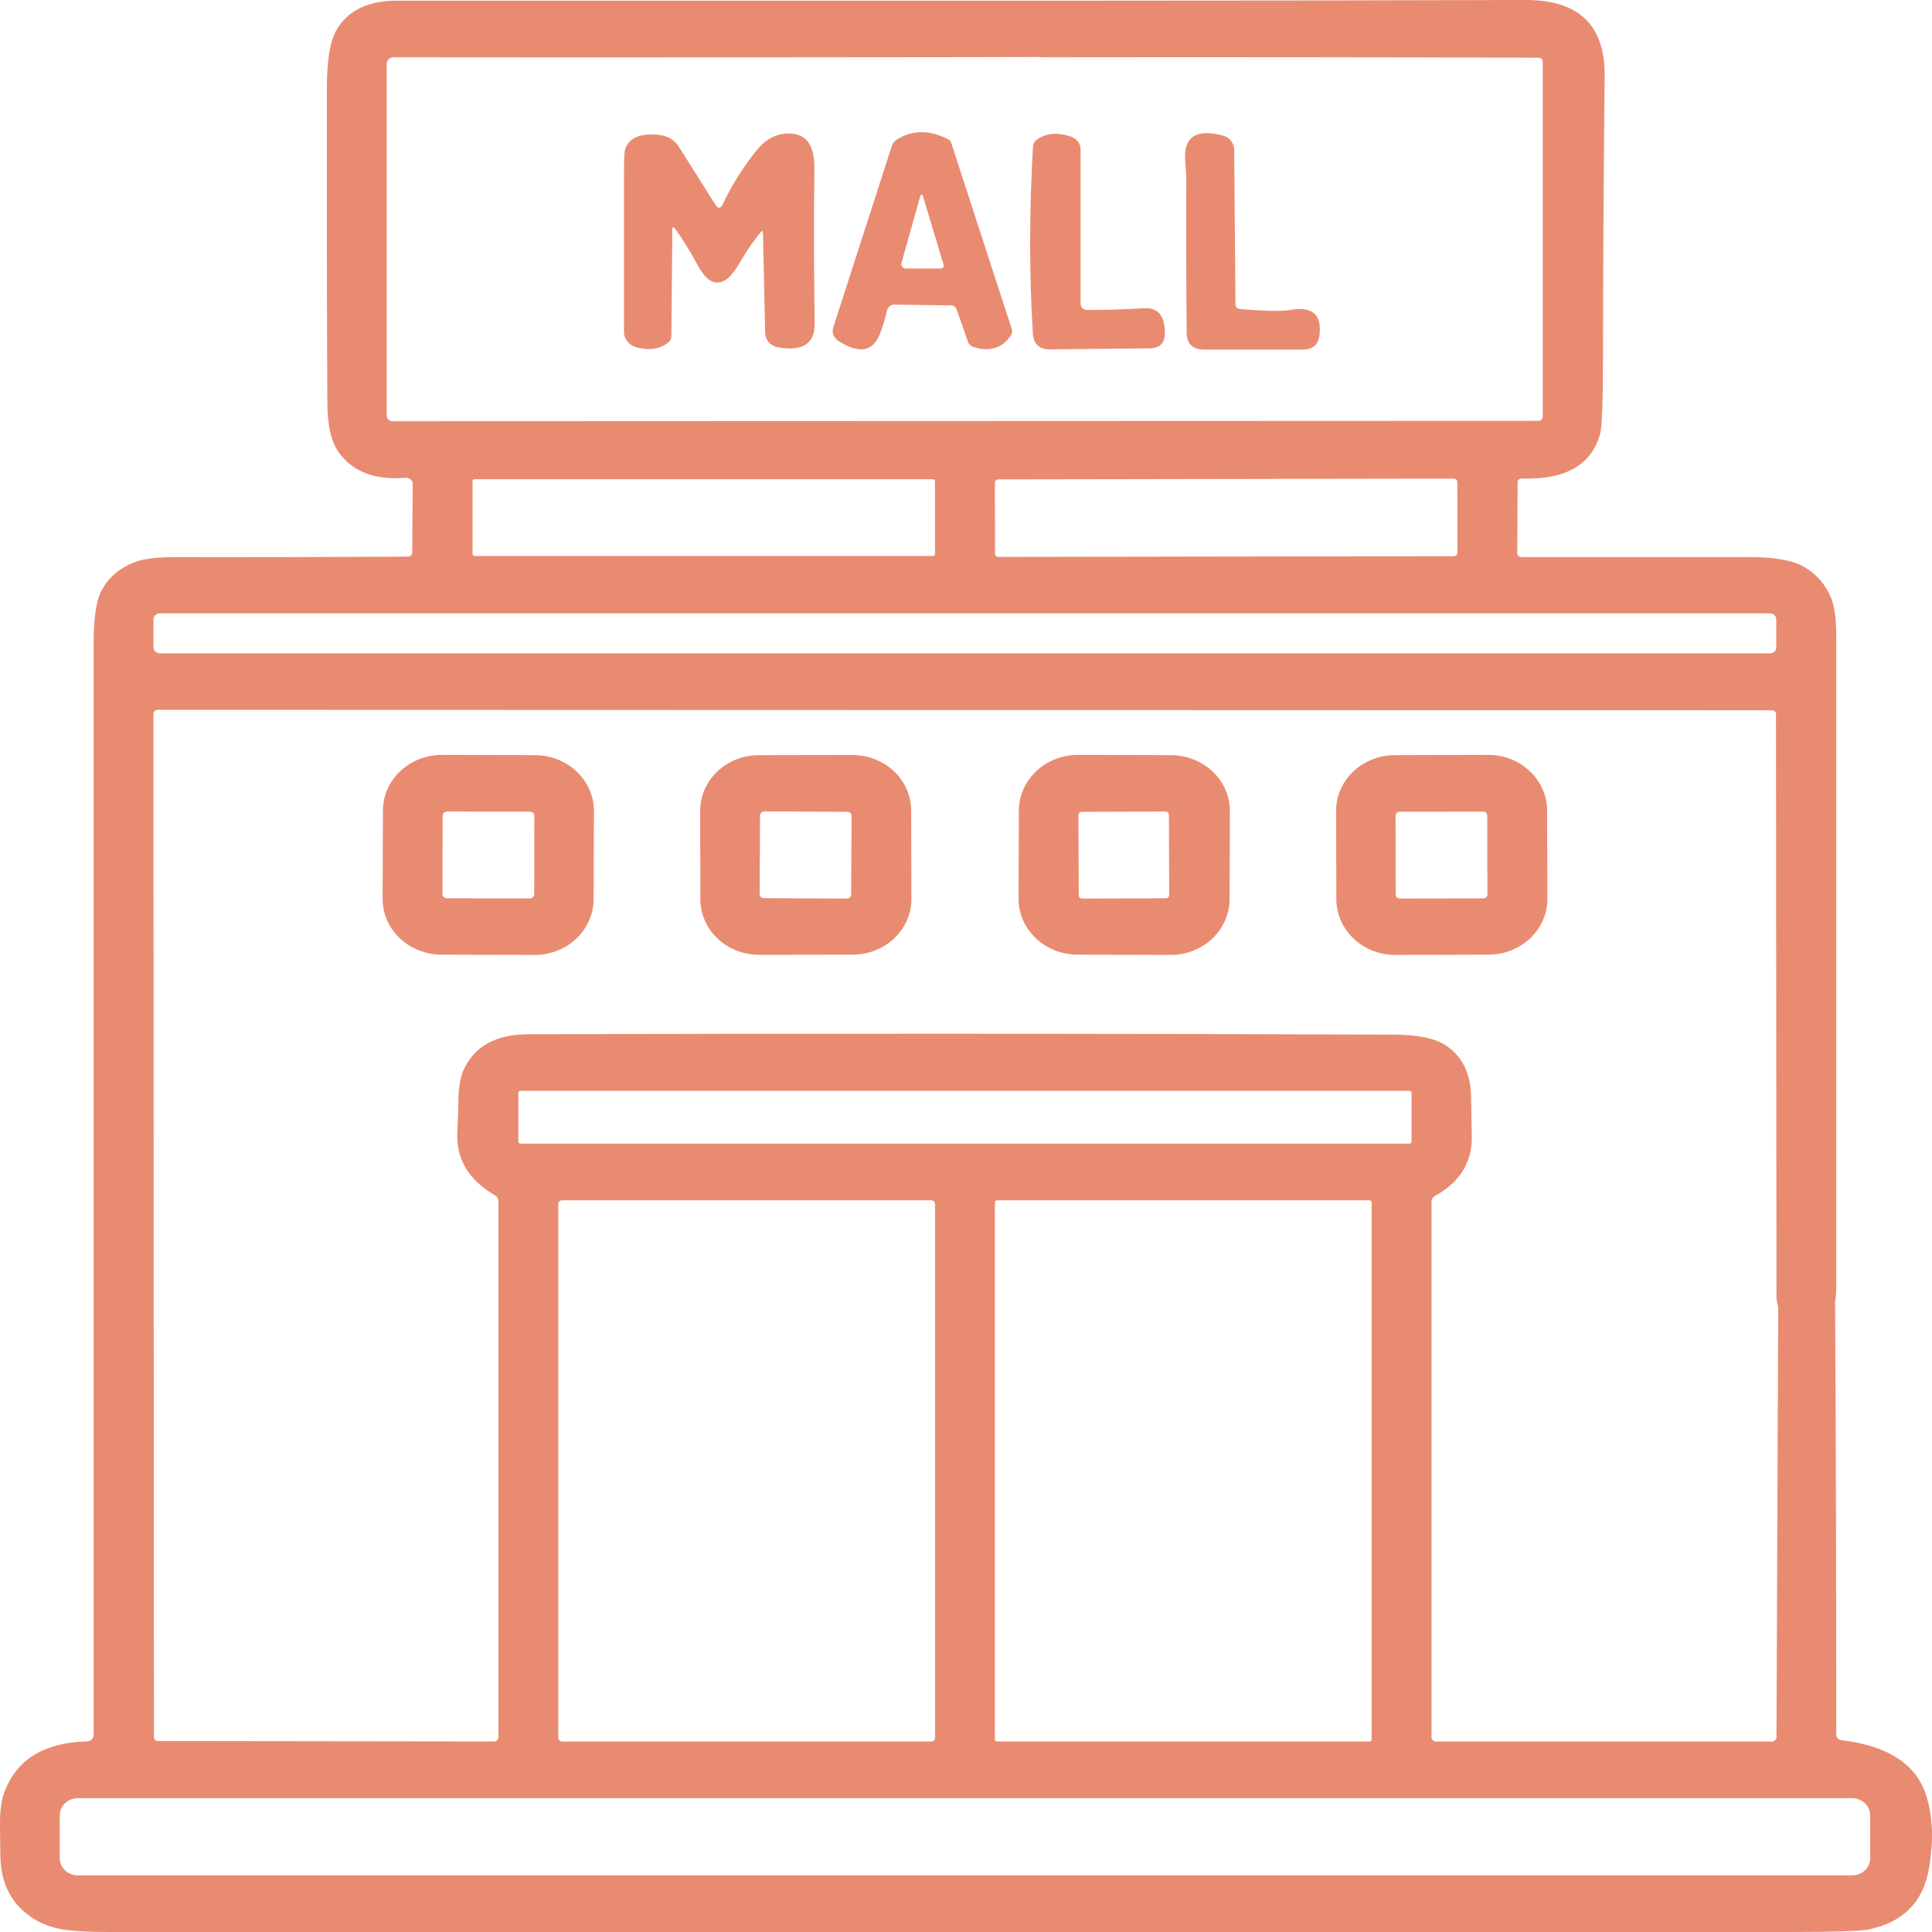 <svg width="40" height="40" viewBox="0 0 40 40" fill="none" xmlns="http://www.w3.org/2000/svg">
<path d="M3.27 36.047L10.228 36.056C10.252 36.056 10.275 36.047 10.292 36.031C10.309 36.015 10.319 35.993 10.319 35.97V24.868C10.319 24.843 10.312 24.82 10.3 24.799C10.287 24.777 10.269 24.76 10.248 24.748C9.701 24.43 9.441 23.995 9.468 23.442C9.479 23.225 9.486 23.008 9.49 22.79C9.495 22.515 9.53 22.304 9.595 22.158C9.818 21.663 10.265 21.415 10.938 21.413C16.911 21.395 22.884 21.398 28.857 21.421C29.355 21.423 29.713 21.497 29.932 21.642C30.274 21.87 30.449 22.223 30.457 22.701C30.462 22.974 30.466 23.248 30.472 23.521C30.482 24.06 30.229 24.473 29.712 24.76C29.69 24.772 29.671 24.79 29.658 24.812C29.645 24.833 29.638 24.857 29.638 24.882V35.969C29.638 35.992 29.648 36.014 29.665 36.031C29.683 36.047 29.706 36.056 29.73 36.056H36.685C36.711 36.056 36.734 36.047 36.752 36.029C36.77 36.013 36.78 35.989 36.78 35.965L36.819 26.395C36.822 26.082 36.989 25.921 37.323 25.913C37.767 25.903 37.989 26.108 37.992 26.528C38.009 29.613 38.018 32.742 38.018 35.916C38.018 35.944 38.029 35.971 38.048 35.992C38.068 36.013 38.096 36.026 38.125 36.029C39.085 36.143 39.669 36.522 39.877 37.165C40.019 37.603 40.038 38.116 39.934 38.702C39.811 39.389 39.393 39.805 38.678 39.949C38.506 39.983 37.954 40 37.024 40C25.439 40 13.854 40 2.269 40C1.957 40 1.692 39.99 1.473 39.969C1.18 39.942 0.931 39.867 0.727 39.744C0.259 39.463 0.019 39.027 0.008 38.438C0.004 38.212 0.001 37.986 0 37.76C-0.002 37.485 0.029 37.264 0.093 37.096C0.348 36.424 0.918 36.076 1.803 36.054C1.839 36.054 1.874 36.039 1.899 36.015C1.925 35.99 1.939 35.958 1.939 35.923C1.939 28.377 1.939 20.838 1.939 13.306C1.939 12.783 1.996 12.416 2.112 12.208C2.254 11.951 2.473 11.764 2.768 11.646C2.954 11.571 3.233 11.534 3.605 11.535C5.22 11.538 6.835 11.534 8.449 11.524C8.472 11.524 8.494 11.516 8.51 11.501C8.526 11.486 8.535 11.466 8.535 11.444L8.544 10.017C8.544 9.999 8.54 9.982 8.532 9.966C8.525 9.95 8.514 9.936 8.5 9.924C8.487 9.913 8.471 9.904 8.453 9.898C8.435 9.892 8.417 9.89 8.398 9.892C7.758 9.944 7.294 9.765 7.006 9.355C6.855 9.139 6.779 8.8 6.777 8.336C6.767 6.168 6.764 4.001 6.767 1.834C6.768 1.264 6.83 0.868 6.953 0.645C7.186 0.224 7.606 0.014 8.213 0.014C11.558 0.014 19.962 0.014 23.519 0.014C23.581 0.014 23.643 0.026 23.7 0.049C23.758 0.071 23.81 0.105 23.854 0.147C24.195 0.475 24.216 0.757 23.918 0.992C23.764 1.114 23.535 1.175 23.23 1.176C19.836 1.188 11.506 1.191 8.147 1.186C8.11 1.186 8.074 1.2 8.048 1.224C8.022 1.249 8.007 1.283 8.007 1.318V8.603C8.007 8.619 8.01 8.634 8.016 8.649C8.023 8.663 8.032 8.676 8.043 8.687C8.055 8.698 8.068 8.707 8.083 8.713C8.098 8.719 8.115 8.722 8.131 8.722L31.856 8.713C31.878 8.713 31.899 8.704 31.915 8.69C31.931 8.675 31.94 8.655 31.94 8.634V1.273C31.94 1.252 31.931 1.232 31.916 1.218C31.9 1.203 31.879 1.195 31.857 1.195C28.468 1.185 25.079 1.181 21.691 1.186C21.417 1.186 21.217 1.154 21.091 1.092C20.851 0.972 20.759 0.772 20.814 0.492C20.868 0.22 21.033 0.063 21.309 0.019C21.329 0.016 21.543 0.014 21.95 0.014C25.16 0.014 28.369 0.009 31.578 2.45735e-05C32.686 -0.004 33.234 0.521 33.223 1.576C33.202 3.531 33.19 5.485 33.188 7.44C33.187 8.329 33.167 8.843 33.129 8.983C32.949 9.628 32.409 9.937 31.507 9.907C31.496 9.907 31.485 9.909 31.475 9.912C31.464 9.916 31.455 9.921 31.447 9.928C31.439 9.935 31.432 9.944 31.428 9.953C31.424 9.962 31.421 9.972 31.421 9.982L31.413 11.455C31.413 11.476 31.422 11.496 31.437 11.511C31.453 11.525 31.474 11.534 31.496 11.534C33.073 11.534 34.651 11.534 36.228 11.534C36.754 11.534 37.135 11.604 37.369 11.746C37.623 11.9 37.806 12.116 37.916 12.394C37.984 12.565 38.018 12.828 38.018 13.184C38.018 16.631 38.018 23.201 38.018 26.647C38.018 26.91 37.972 27.108 37.881 27.239C37.709 27.486 37.465 27.536 37.15 27.39C36.903 27.277 36.78 27.089 36.78 26.828L36.77 14.784C36.77 14.763 36.761 14.743 36.745 14.729C36.73 14.714 36.709 14.706 36.687 14.706L3.27 14.696C3.245 14.696 3.221 14.706 3.204 14.722C3.187 14.738 3.177 14.761 3.177 14.784L3.187 35.969C3.187 35.989 3.196 36.009 3.211 36.024C3.227 36.038 3.248 36.047 3.27 36.047ZM19.358 9.962C19.358 9.951 19.353 9.941 19.345 9.933C19.337 9.926 19.326 9.922 19.315 9.922H9.827C9.821 9.922 9.815 9.923 9.81 9.925C9.805 9.927 9.8 9.93 9.796 9.933C9.792 9.937 9.789 9.942 9.787 9.947C9.785 9.952 9.784 9.957 9.784 9.962V11.471C9.784 11.476 9.785 11.482 9.787 11.486C9.789 11.492 9.792 11.496 9.796 11.5C9.8 11.504 9.805 11.507 9.81 11.508C9.815 11.511 9.821 11.512 9.827 11.512H19.315C19.326 11.512 19.337 11.507 19.345 11.5C19.353 11.492 19.358 11.482 19.358 11.471V9.962ZM30.172 9.979C30.172 9.97 30.17 9.961 30.166 9.952C30.162 9.944 30.157 9.936 30.15 9.93C30.143 9.923 30.135 9.918 30.126 9.914C30.117 9.911 30.107 9.909 30.097 9.909L20.672 9.925C20.662 9.925 20.653 9.926 20.644 9.93C20.635 9.934 20.626 9.939 20.619 9.945C20.613 9.952 20.607 9.96 20.604 9.968C20.6 9.977 20.598 9.986 20.598 9.995L20.601 11.46C20.601 11.469 20.602 11.479 20.606 11.487C20.61 11.496 20.616 11.503 20.622 11.51C20.629 11.516 20.637 11.521 20.647 11.525C20.656 11.528 20.665 11.53 20.675 11.53L30.1 11.515C30.11 11.515 30.12 11.513 30.129 11.509C30.138 11.506 30.146 11.501 30.153 11.494C30.16 11.488 30.165 11.48 30.169 11.471C30.172 11.463 30.174 11.454 30.174 11.444L30.172 9.979ZM36.776 12.824C36.776 12.807 36.773 12.791 36.766 12.776C36.76 12.761 36.75 12.747 36.738 12.735C36.725 12.724 36.711 12.714 36.695 12.708C36.679 12.702 36.662 12.699 36.644 12.699H3.309C3.292 12.699 3.275 12.702 3.259 12.708C3.243 12.714 3.228 12.724 3.216 12.735C3.204 12.747 3.194 12.761 3.187 12.776C3.18 12.791 3.177 12.807 3.177 12.824V13.402C3.177 13.435 3.191 13.466 3.216 13.49C3.241 13.513 3.274 13.527 3.309 13.527H36.644C36.679 13.527 36.713 13.513 36.738 13.49C36.762 13.466 36.776 13.435 36.776 13.402V12.824ZM29.225 22.626C29.225 22.615 29.221 22.605 29.212 22.597C29.204 22.589 29.192 22.584 29.181 22.584H10.776C10.764 22.584 10.753 22.589 10.745 22.597C10.736 22.605 10.732 22.615 10.732 22.626V23.636C10.732 23.647 10.736 23.657 10.745 23.665C10.753 23.673 10.764 23.678 10.776 23.678H29.181C29.192 23.678 29.204 23.673 29.212 23.665C29.221 23.657 29.225 23.647 29.225 23.636V22.626ZM19.359 24.926C19.359 24.916 19.357 24.906 19.353 24.897C19.349 24.888 19.343 24.88 19.336 24.873C19.329 24.866 19.32 24.86 19.31 24.856C19.301 24.853 19.29 24.851 19.28 24.851H11.638C11.628 24.851 11.617 24.853 11.608 24.856C11.598 24.86 11.589 24.866 11.582 24.873C11.575 24.88 11.569 24.888 11.565 24.897C11.561 24.906 11.559 24.916 11.559 24.926V35.981C11.559 36.001 11.567 36.02 11.582 36.034C11.597 36.048 11.617 36.056 11.638 36.056H19.28C19.301 36.056 19.321 36.048 19.336 36.034C19.351 36.02 19.359 36.001 19.359 35.981V24.926ZM28.398 24.891C28.398 24.881 28.393 24.87 28.385 24.863C28.377 24.855 28.366 24.851 28.355 24.851H20.64C20.629 24.851 20.618 24.855 20.61 24.863C20.602 24.87 20.598 24.881 20.598 24.891V36.016C20.598 36.026 20.602 36.037 20.61 36.044C20.618 36.052 20.629 36.056 20.64 36.056H28.355C28.366 36.056 28.377 36.052 28.385 36.044C28.393 36.037 28.398 36.026 28.398 36.016V24.891ZM38.72 37.584C38.72 37.49 38.68 37.399 38.61 37.333C38.54 37.267 38.444 37.229 38.345 37.229H1.612C1.512 37.229 1.417 37.267 1.347 37.333C1.276 37.399 1.237 37.49 1.237 37.584V38.474C1.237 38.568 1.276 38.658 1.347 38.725C1.417 38.791 1.512 38.828 1.612 38.828H38.345C38.444 38.828 38.54 38.791 38.61 38.725C38.68 38.658 38.72 38.568 38.72 38.474V37.584Z" fill="#E98B71"/>
<path d="M19.628 2.882C19.644 2.89 19.658 2.9 19.669 2.912C19.68 2.925 19.688 2.939 19.693 2.954L20.948 6.812C20.955 6.836 20.957 6.861 20.953 6.885C20.949 6.91 20.939 6.933 20.924 6.954C20.735 7.217 20.477 7.293 20.148 7.18C20.123 7.172 20.101 7.158 20.082 7.14C20.063 7.122 20.049 7.101 20.041 7.077L19.805 6.404C19.797 6.381 19.782 6.361 19.764 6.346C19.745 6.331 19.723 6.323 19.701 6.323L18.514 6.307C18.48 6.307 18.447 6.318 18.42 6.339C18.394 6.36 18.375 6.39 18.367 6.423C18.332 6.577 18.286 6.73 18.231 6.882C18.085 7.282 17.794 7.341 17.358 7.058C17.311 7.028 17.275 6.985 17.255 6.935C17.236 6.886 17.234 6.832 17.251 6.782L18.466 3.016C18.482 2.968 18.515 2.925 18.56 2.896C18.879 2.689 19.235 2.684 19.628 2.882ZM18.664 5.445C18.66 5.458 18.66 5.472 18.663 5.486C18.666 5.5 18.672 5.513 18.68 5.524C18.689 5.535 18.701 5.543 18.714 5.55C18.727 5.556 18.742 5.559 18.756 5.559H19.473C19.483 5.559 19.493 5.557 19.502 5.553C19.511 5.549 19.519 5.543 19.525 5.535C19.531 5.528 19.536 5.519 19.537 5.51C19.539 5.501 19.539 5.491 19.536 5.482L19.115 4.083C19.092 4.005 19.069 4.005 19.047 4.085L18.664 5.445Z" fill="#E98B71"/>
<path d="M13.92 4.748L13.9 6.954C13.9 6.98 13.895 7.006 13.885 7.029C13.874 7.052 13.859 7.071 13.841 7.087C13.66 7.232 13.434 7.265 13.162 7.185C13.092 7.164 13.03 7.123 12.987 7.066C12.943 7.01 12.919 6.942 12.919 6.873C12.919 5.814 12.919 4.762 12.919 3.717C12.919 3.354 12.925 3.151 12.938 3.108C13.01 2.859 13.24 2.754 13.628 2.791C13.82 2.81 13.963 2.892 14.055 3.038L14.807 4.23C14.867 4.327 14.921 4.325 14.967 4.224C15.143 3.846 15.373 3.479 15.655 3.124C15.825 2.91 16.018 2.792 16.233 2.769C16.658 2.723 16.867 2.963 16.861 3.489C16.848 4.557 16.85 5.624 16.867 6.691C16.874 7.115 16.62 7.281 16.106 7.19C16.033 7.177 15.967 7.141 15.919 7.089C15.871 7.037 15.844 6.972 15.842 6.904L15.797 4.826C15.796 4.775 15.78 4.77 15.748 4.809C15.613 4.973 15.492 5.145 15.385 5.325C15.253 5.549 15.155 5.688 15.092 5.743C14.862 5.942 14.65 5.865 14.457 5.511C14.267 5.162 14.105 4.902 13.971 4.731C13.937 4.69 13.92 4.695 13.92 4.748Z" fill="#E98B71"/>
<path d="M22.173 2.829C22.231 2.848 22.282 2.885 22.318 2.932C22.354 2.98 22.373 3.037 22.373 3.096V6.285C22.373 6.321 22.387 6.354 22.414 6.379C22.44 6.404 22.476 6.418 22.513 6.418C22.887 6.418 23.28 6.406 23.692 6.382C23.971 6.365 24.114 6.534 24.118 6.887C24.121 7.1 24.017 7.208 23.804 7.212L21.745 7.233C21.518 7.236 21.398 7.125 21.384 6.901C21.308 5.653 21.309 4.363 21.387 3.03C21.388 3.004 21.395 2.979 21.406 2.957C21.418 2.935 21.434 2.916 21.453 2.902C21.647 2.756 21.887 2.732 22.173 2.829Z" fill="#E98B71"/>
<path d="M25.317 2.805C25.384 2.823 25.444 2.861 25.486 2.915C25.529 2.969 25.552 3.035 25.553 3.104L25.579 6.312C25.579 6.333 25.588 6.353 25.604 6.368C25.619 6.384 25.64 6.394 25.664 6.396C26.186 6.442 26.534 6.449 26.707 6.418C27.171 6.335 27.374 6.511 27.317 6.948C27.291 7.141 27.175 7.238 26.968 7.238H24.937C24.695 7.238 24.572 7.123 24.569 6.893C24.559 5.862 24.556 4.788 24.561 3.672C24.561 3.664 24.553 3.543 24.537 3.308C24.508 2.831 24.767 2.664 25.317 2.805Z" fill="#E98B71"/>
<path d="M12.29 18.619C12.29 18.771 12.257 18.921 12.195 19.061C12.134 19.201 12.043 19.329 11.929 19.436C11.815 19.543 11.68 19.627 11.532 19.685C11.383 19.742 11.225 19.772 11.064 19.771L9.139 19.765C8.815 19.764 8.504 19.641 8.276 19.424C8.048 19.206 7.92 18.912 7.921 18.605L7.928 16.781C7.928 16.629 7.96 16.479 8.022 16.339C8.084 16.199 8.175 16.072 8.289 15.964C8.403 15.858 8.538 15.773 8.686 15.715C8.834 15.658 8.993 15.628 9.154 15.629L11.079 15.635C11.403 15.636 11.714 15.759 11.942 15.977C12.17 16.194 12.298 16.488 12.297 16.795L12.29 18.619ZM11.063 16.892C11.063 16.869 11.053 16.847 11.036 16.831C11.019 16.814 10.995 16.805 10.971 16.805L9.257 16.802C9.232 16.802 9.209 16.811 9.192 16.828C9.174 16.844 9.164 16.866 9.164 16.889L9.161 18.511C9.161 18.534 9.171 18.556 9.188 18.573C9.206 18.589 9.229 18.598 9.254 18.598L10.968 18.601C10.992 18.601 11.016 18.592 11.033 18.576C11.05 18.559 11.06 18.537 11.06 18.514L11.063 16.892Z" fill="#E98B71"/>
<path d="M18.869 18.613C18.869 18.918 18.742 19.211 18.514 19.427C18.287 19.643 17.978 19.764 17.656 19.765L15.717 19.768C15.395 19.769 15.085 19.648 14.857 19.433C14.629 19.218 14.5 18.925 14.5 18.62L14.496 16.787C14.496 16.482 14.623 16.189 14.851 15.973C15.078 15.757 15.387 15.636 15.709 15.635L17.648 15.632C17.97 15.632 18.28 15.752 18.508 15.967C18.736 16.183 18.865 16.475 18.865 16.78L18.869 18.613ZM17.631 16.892C17.632 16.881 17.629 16.87 17.625 16.86C17.62 16.85 17.614 16.841 17.606 16.833C17.598 16.825 17.588 16.819 17.577 16.814C17.566 16.81 17.555 16.808 17.543 16.808L15.825 16.799C15.802 16.799 15.779 16.808 15.762 16.824C15.746 16.839 15.736 16.861 15.736 16.883L15.727 18.511C15.727 18.522 15.729 18.533 15.733 18.543C15.738 18.553 15.744 18.563 15.753 18.57C15.761 18.578 15.771 18.585 15.781 18.589C15.792 18.593 15.804 18.595 15.816 18.596L17.533 18.604C17.556 18.604 17.579 18.595 17.596 18.58C17.613 18.564 17.622 18.542 17.622 18.52L17.631 16.892Z" fill="#E98B71"/>
<path d="M25.457 18.619C25.456 18.771 25.424 18.921 25.362 19.061C25.3 19.201 25.21 19.329 25.096 19.436C24.982 19.543 24.847 19.627 24.699 19.685C24.55 19.742 24.391 19.772 24.231 19.771L22.306 19.765C21.982 19.764 21.671 19.641 21.443 19.424C21.215 19.206 21.087 18.912 21.088 18.605L21.095 16.781C21.095 16.629 21.127 16.479 21.189 16.339C21.251 16.199 21.342 16.072 21.456 15.964C21.57 15.858 21.704 15.773 21.853 15.715C22.001 15.658 22.16 15.628 22.321 15.629L24.246 15.635C24.57 15.636 24.881 15.759 25.109 15.977C25.337 16.194 25.465 16.488 25.464 16.795L25.457 18.619ZM24.201 16.868C24.201 16.859 24.199 16.85 24.195 16.843C24.192 16.834 24.187 16.827 24.18 16.821C24.174 16.815 24.166 16.81 24.158 16.807C24.149 16.804 24.14 16.802 24.131 16.802L22.397 16.808C22.388 16.808 22.379 16.81 22.371 16.813C22.363 16.816 22.355 16.821 22.349 16.827C22.342 16.833 22.337 16.841 22.334 16.849C22.33 16.857 22.328 16.865 22.328 16.874L22.334 18.539C22.334 18.547 22.336 18.556 22.34 18.564C22.343 18.572 22.349 18.579 22.355 18.585C22.361 18.591 22.369 18.596 22.378 18.599C22.386 18.602 22.395 18.604 22.404 18.604L24.138 18.598C24.147 18.598 24.156 18.597 24.164 18.593C24.173 18.59 24.18 18.585 24.187 18.579C24.193 18.573 24.198 18.566 24.202 18.558C24.205 18.55 24.207 18.541 24.207 18.533L24.201 16.868Z" fill="#E98B71"/>
<path d="M32.037 18.608C32.038 18.914 31.911 19.207 31.683 19.424C31.456 19.641 31.146 19.764 30.823 19.765L28.891 19.771C28.731 19.772 28.573 19.742 28.424 19.685C28.276 19.628 28.142 19.543 28.028 19.436C27.915 19.33 27.824 19.203 27.763 19.063C27.701 18.924 27.669 18.774 27.668 18.622L27.662 16.792C27.66 16.486 27.788 16.193 28.015 15.976C28.243 15.759 28.553 15.636 28.876 15.635L30.808 15.629C30.968 15.628 31.126 15.658 31.274 15.715C31.422 15.773 31.557 15.857 31.671 15.964C31.784 16.07 31.875 16.197 31.936 16.337C31.998 16.476 32.03 16.626 32.031 16.777L32.037 18.608ZM30.792 16.883C30.792 16.862 30.784 16.842 30.768 16.827C30.752 16.812 30.73 16.804 30.708 16.804L28.978 16.806C28.955 16.806 28.934 16.815 28.918 16.83C28.902 16.845 28.893 16.865 28.893 16.886L28.896 18.523C28.897 18.544 28.905 18.565 28.921 18.579C28.937 18.594 28.959 18.603 28.981 18.603L30.711 18.6C30.734 18.6 30.755 18.591 30.771 18.576C30.787 18.561 30.796 18.541 30.795 18.52L30.792 16.883Z" fill="#E98B71"/>
</svg>
